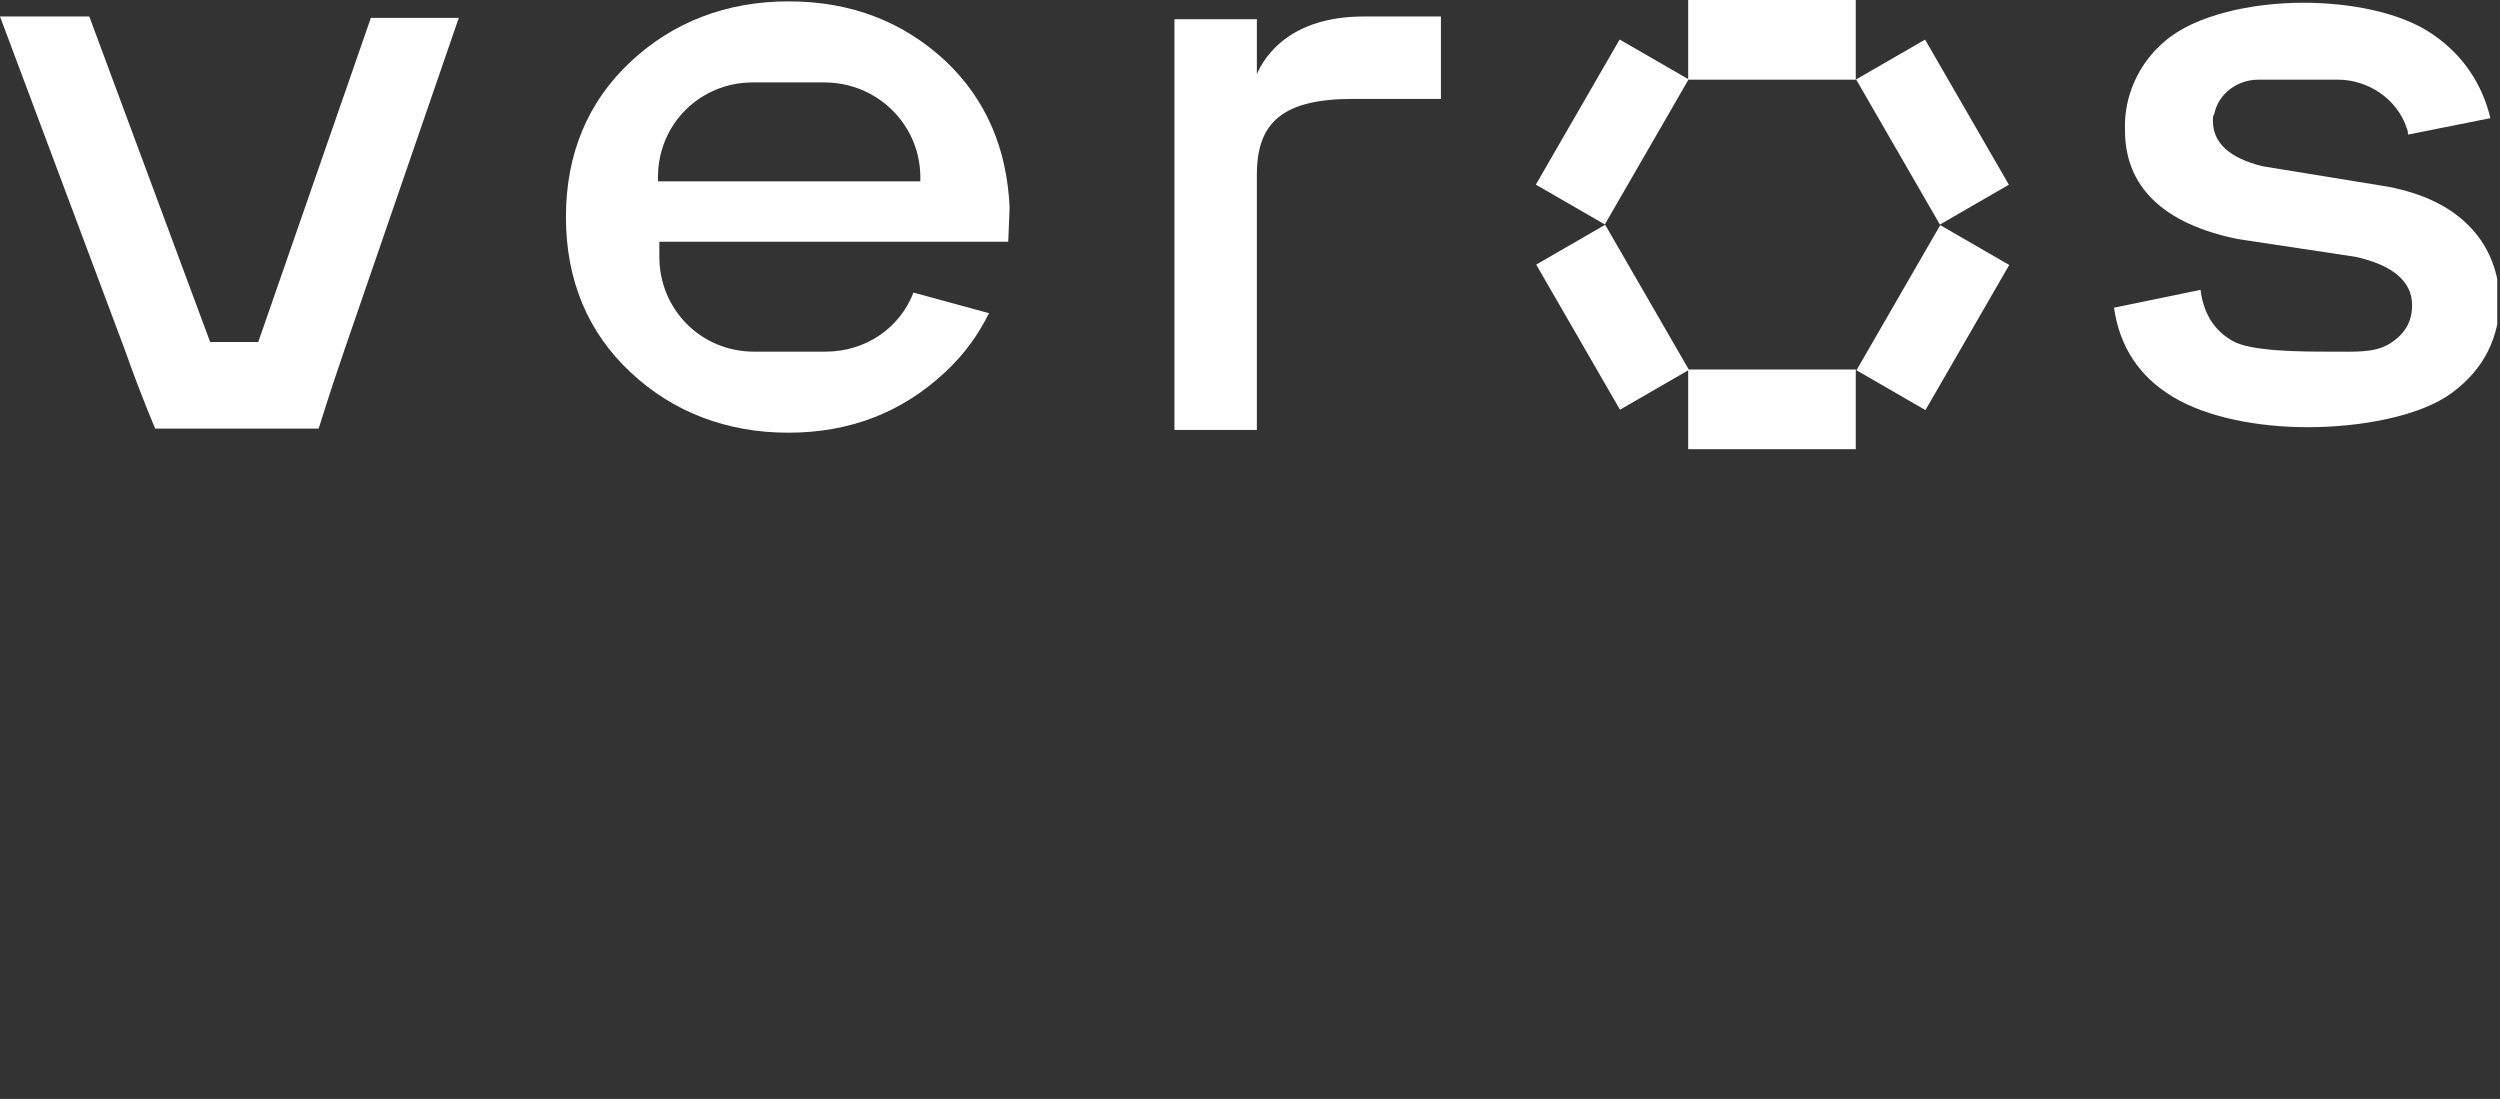 <svg width="182" height="80" viewBox="0 0 182 80" fill="none" xmlns="http://www.w3.org/2000/svg">
<rect x="0" y="0" width="182" height="80" fill="#333333" stroke="none"/>
<g clip-path="url(#clip0_238_2194)">
<path d="M179.7 16.4C178.3 15 176.4 14.1 173.9 13.6L164.7 12.1C162.3 11.5 161.1 10.4 161.1 8.8C161.1 8.6 161.1 8.4 161.2 8.3C161.5 6.8 162.9 5.8 164.4 5.8H170.2C172.4 5.8 174.5 7.2 175.2 9.3C175.3 9.5 175.3 9.7 175.3 9.8L181.3 8.6C180.7 6.1 179.3 4 177.1 2.5C174.8 0.9 171.1 0.2 167.7 0.2C163.9 0.2 159.8 1.1 157.6 3C155.7 4.6 154.6 7 154.7 9.5C154.7 13.6 157.5 16.3 162.9 17.4L171.5 18.7C174.2 19.3 175.6 20.5 175.6 22.2C175.6 23.4 175.1 24.3 174 25C172.9 25.7 171.5 25.6 169.7 25.6C167.6 25.6 163.8 25.6 162.5 24.8C161.1 24 160.4 22.7 160.2 21.1L153.9 22.4C154.3 25.2 155.7 27.4 158.2 28.9C160.7 30.4 164.4 31.1 168 31.1C171.9 31.1 176.2 30.3 178.5 28.6C180.8 26.9 182 24.6 182 21.6C181.8 19.5 181.1 17.8 179.7 16.4Z" fill="white"/>
<path d="M73.5 15.1C73.3 10.8 71.8 7.3 68.9 4.5C65.8 1.6 62 0.1 57.4 0.1C52.9 0.1 49 1.6 45.9 4.5C42.8 7.4 41.2 11.2 41.2 15.8C41.2 20.4 42.8 24.2 45.9 27.1C49 30 52.9 31.5 57.4 31.5C61.9 31.5 65.7 30 68.8 27.1C70.2 25.8 71.2 24.4 72 22.8L66.5 21.3C65.5 23.9 63 25.6 60.1 25.6H54.9C51 25.6 48 22.5 48 18.7V17.6H73.4L73.5 15.1ZM47.9 12.9C47.9 9 51 6 54.8 6H60C63.9 6 67 9.1 67 12.9V13.2H47.9V12.9Z" fill="white"/>
<path d="M91.5 5.4V1.4H85.5V31.3H91.5V12.7C91.5 8.9 93.4 7.2 98.5 7.2H104.9V1.2H99.3C94 1.2 92.1 4 91.5 5.4Z" fill="white"/>
<path d="M18.8 24.9H15.3L6.5 1.2H0L9.1 25.5C10.3 28.9 11.3 31.2 11.3 31.2H23.2C23.2 31.2 23.9 28.9 25.1 25.4L33.4 1.3H27L18.8 24.9Z" fill="white"/>
<path d="M135.1 26.9H122.9V32.7H135.1V26.9Z" fill="white"/>
<path d="M141.25 16.39L135.15 26.955L140.172 29.855L146.272 19.29L141.25 16.39Z" fill="white"/>
<path d="M116.857 16.362L111.835 19.262L117.935 29.827L122.957 26.927L116.857 16.362Z" fill="white"/>
<path d="M135.1 0H122.9V5.8H135.1V0Z" fill="white"/>
<path d="M140.146 2.882L135.124 5.782L141.224 16.348L146.246 13.447L140.146 2.882Z" fill="white"/>
<path d="M117.909 2.876L111.809 13.441L116.831 16.341L122.931 5.776L117.909 2.876Z" fill="white"/>
</g>
<defs>
<clipPath id="clip0_238_2194">
<rect width="181.8" height="79.5" fill="white"/>
</clipPath>
</defs>
</svg>
